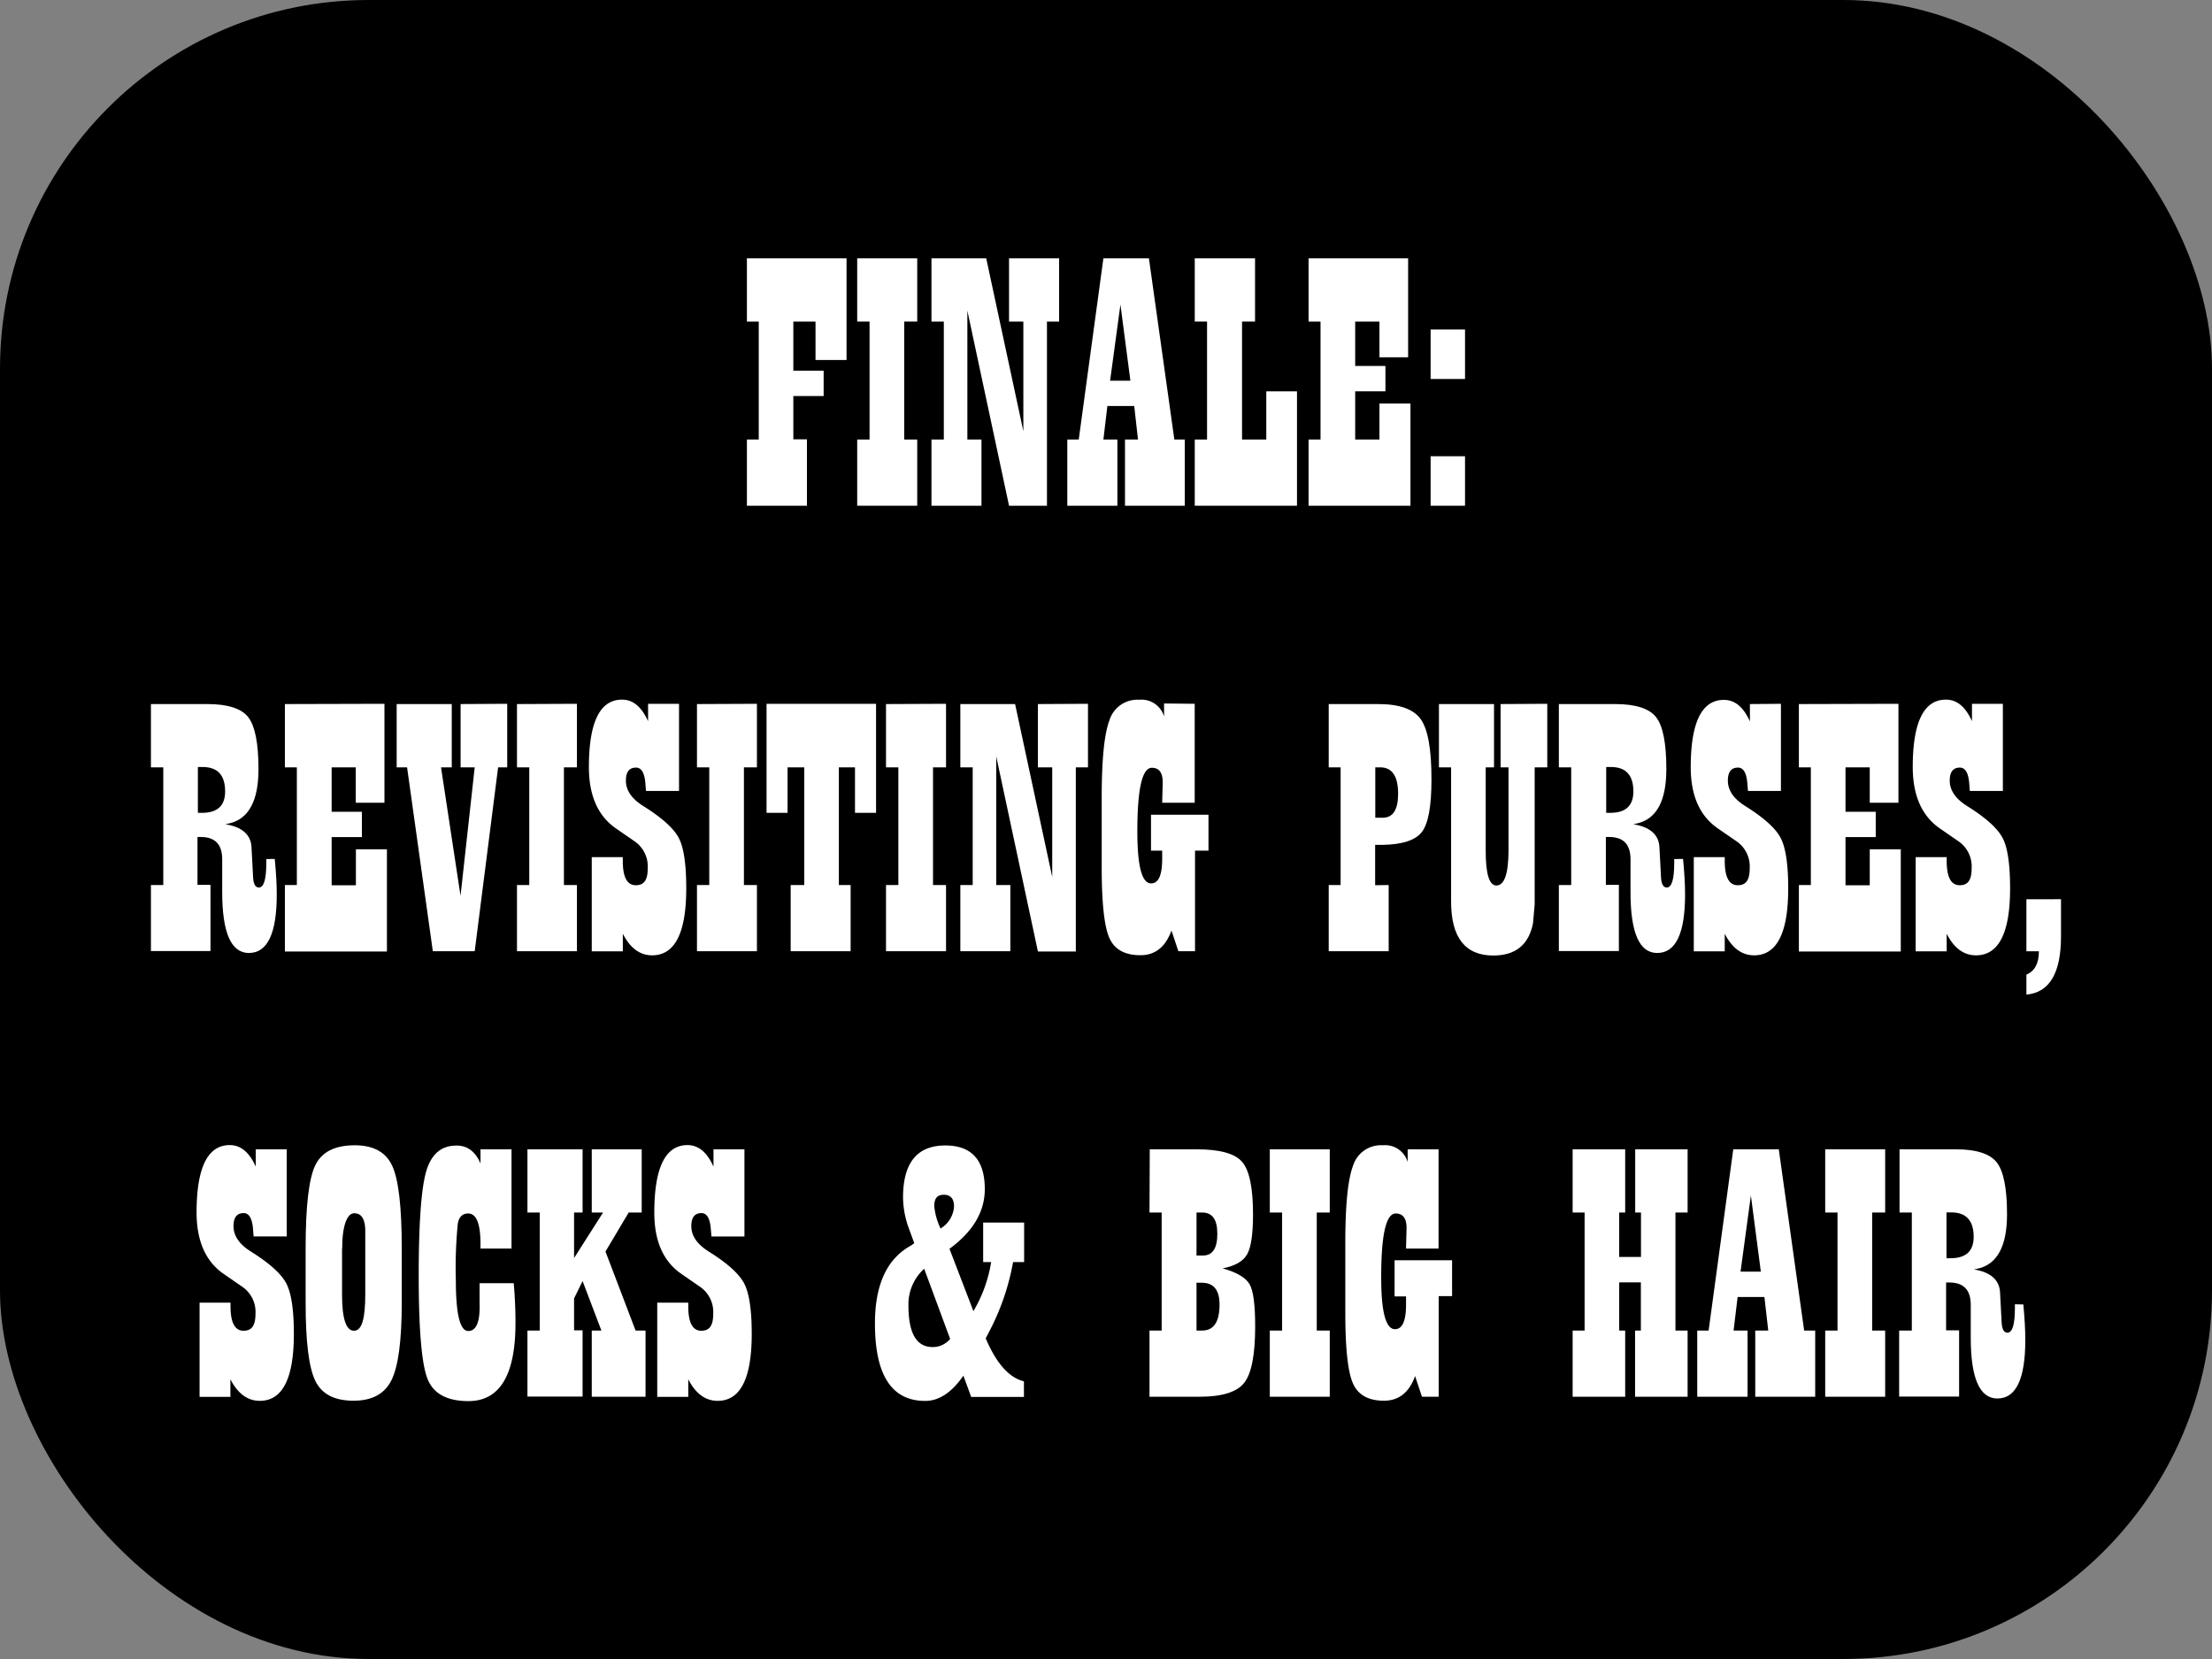 <svg id="Laag_1" data-name="Laag 1" xmlns="http://www.w3.org/2000/svg" viewBox="0 0 340.16 255.12"><rect x="0" y="0" width="340.16" height="255.12" fill="#808080" stroke="none"/><defs><style>.cls-1{fill:#fff;}</style></defs><rect width="340.16" height="255.12" rx="56.69"/><path class="cls-1" d="M130.18,39.72V55.36h-4.77V49.45H122V57h4.66v3.9H122v6.66h2.09V77.77h-9.23V67.59h1.82V49.45h-1.82V39.72Z"/><path class="cls-1" d="M141.05,39.72v9.73h-2V67.59h2V77.77h-9.23V67.59h1.9V49.45h-1.9V39.72Z"/><path class="cls-1" d="M162.87,39.72v9.73H161V77.77h-5.83l-6.41-30V67.59h2.17V77.77h-7.69V67.59h1.9V49.45h-1.9V39.72h8.42l5.71,26.59V49.45h-2.2V39.72Z"/><path class="cls-1" d="M182.19,67.59V77.77H173V67.59h2l-.58-5.15h-4.13l-.61,5.15h2.15V77.77h-7.7V67.59h1.76l3.79-27.87h7l3.91,27.87Zm-8.36-9.05L172.3,46.83l-1.59,11.71Z"/><path class="cls-1" d="M199.45,60.18V77.77H183.73V67.59h1.89V49.45h-1.89V39.72H193v9.73h-2V67.59h3.73V60.18Z"/><path class="cls-1" d="M216.54,39.72V54.94h-4.41V49.45H208.4v6.83h4.65v3.9H208.4v7.41h3.73V62.05h4.77V77.77H201.23V67.59h1.84V49.45h-1.84V39.72Z"/><path class="cls-1" d="M225.29,50.67v7.61H220V50.67Zm0,19.49v7.61H220V70.16Z"/><path class="cls-1" d="M42.25,132.09c.21,2.14.31,4,.31,5.46q0,9-4.29,9-4.1,0-4.1-9.37l0-2.51,0-2.53q0-3.43-3.29-3.43l-.51,0v7.36h2v10.18H23.21V136.1h1.9V118h-1.9v-9.73h8.65q4.71,0,6.3,2c1.05,1.35,1.59,4,1.59,8q0,7.27-4.44,8.34l-.64.14c2.53.42,3.86,1.57,4,3.43l.14,2.62.11,2.09c.05,1.06.35,1.59.89,1.59.76,0,1.14-1.26,1.14-3.77v-.61ZM30.43,125h.62q3.57,0,3.57-3.29c0-2.51-1.16-3.76-3.46-3.76l-.73,0Z"/><path class="cls-1" d="M59.12,108.23v15.22H54.71V118H51v6.83h4.65v3.9H51v7.41h3.73v-5.54h4.77v15.72H43.81V136.1h1.84V118H43.81v-9.73Z"/><path class="cls-1" d="M78,108.23V118H76.6L73,146.28H66.56L62.6,118H61v-9.73h8.47V118H67.82l3,19.76L73,118H70.83v-9.73Z"/><path class="cls-1" d="M88.72,108.23V118h-2V136.1h2v10.18H79.5V136.1h1.89V118H79.5v-9.73Z"/><path class="cls-1" d="M104.42,108.23v13.4H99.34l-.08-1c-.11-1.73-.6-2.59-1.45-2.59q-1.56,0-1.56,2,0,2.25,2.7,3.93c2.85,1.78,4.65,3.41,5.43,4.89s1.15,4.07,1.15,7.77q0,10.27-5.24,10.28c-1.88,0-3.38-1.1-4.51-3.32v2.71H91V131.81h4.77v.56c0,2.51.66,3.76,2,3.76s1.84-.88,1.84-2.65a4.69,4.69,0,0,0-2.09-4.15l-2.78-1.92q-4.18-2.88-4.18-9.45,0-10.38,5.1-10.37c1.69,0,3,1.1,4,3.31v-2.67Z"/><path class="cls-1" d="M116.4,108.23V118h-2V136.1h2v10.18h-9.22V136.1h1.89V118h-1.89v-9.73Z"/><path class="cls-1" d="M134.72,108.23V125h-3.24V118H129V136.1h1.81v10.18h-9.22V136.1h2.09V118h-2.57V125h-3.23V108.23Z"/><path class="cls-1" d="M145.48,108.23V118h-2V136.1h2v10.18h-9.23V136.1h1.9V118h-1.9v-9.73Z"/><path class="cls-1" d="M167.31,108.23V118h-1.87v28.32h-5.83l-6.41-30V136.1h2.17v10.18h-7.69V136.1h1.9V118h-1.9v-9.73h8.42l5.71,26.59V118h-2.2v-9.73Z"/><path class="cls-1" d="M183.72,108.23v15.22h-5l.08-3.15c0-1.49-.56-2.23-1.67-2.23q-2.24,0-2.23,9.84c0,5.29.7,7.94,2.12,7.94,1.13,0,1.7-1.26,1.7-3.79v-1.25H177v-5.52h8.84v5.52h-2.07v15.47h-2.56l-1.06-3.18c-.07.19-.13.33-.17.42q-1.4,3.38-4.62,3.37-3.6,0-4.77-2.67t-1.17-10.85V122.61q0-8.74,1.2-11.87a4.48,4.48,0,0,1,4.54-3.13,3.62,3.62,0,0,1,3.85,2.57v-2Z"/><path class="cls-1" d="M213.55,136.1v10.18h-9.22V136.1h1.83V118h-1.83v-9.73h7.6q4.9,0,6.56,2.34t1.64,9.31q0,6.08-1.46,8t-6,2h-1.2v6.21ZM211.49,118v7.75h1.14q2.37,0,2.37-3.68c0-2.72-.92-4.07-2.76-4.07Z"/><path class="cls-1" d="M237.94,108.23V118H236v18.17l0,2.93-.25,2.84c-.64,3.33-2.67,5-6.11,5q-6.49,0-6.49-8.31V118h-1.87v-9.73h8.47V118h-1.28v12.85q0,5.33,1.65,5.32,1.86,0,1.86-5.52V118h-1.22v-9.73Z"/><path class="cls-1" d="M258.82,132.09c.21,2.14.31,4,.31,5.46q0,9-4.29,9-4.11,0-4.1-9.37l0-2.51,0-2.53c0-2.29-1.09-3.43-3.29-3.43l-.5,0v7.36h2v10.18h-9.23V136.1h1.9V118h-1.9v-9.73h8.64q4.71,0,6.3,2t1.59,8q0,7.27-4.43,8.34l-.64.14c2.53.42,3.86,1.57,4,3.43l.14,2.62.11,2.09c.05,1.06.35,1.59.89,1.59.76,0,1.14-1.26,1.14-3.77v-.61ZM247,125h.62q3.56,0,3.56-3.29,0-3.76-3.45-3.76l-.73,0Z"/><path class="cls-1" d="M273.87,108.23v13.4H268.8l-.08-1c-.11-1.73-.6-2.59-1.45-2.59q-1.56,0-1.56,2,0,2.25,2.7,3.93,4.26,2.67,5.42,4.89t1.16,7.77q0,10.27-5.24,10.28c-1.88,0-3.38-1.1-4.52-3.32v2.71h-4.76V131.81h4.76v.56c0,2.51.66,3.76,2,3.76s1.84-.88,1.84-2.65a4.69,4.69,0,0,0-2.09-4.15l-2.79-1.92Q260,124.53,260,118q0-10.38,5.1-10.37c1.7,0,3,1.1,4,3.31v-2.67Z"/><path class="cls-1" d="M291.94,108.23v15.22h-4.41V118H283.8v6.83h4.65v3.9H283.8v7.41h3.73v-5.54h4.77v15.72H276.63V136.1h1.84V118h-1.84v-9.73Z"/><path class="cls-1" d="M308,108.23v13.4h-5.08l-.08-1c-.11-1.73-.6-2.59-1.45-2.59q-1.56,0-1.56,2,0,2.25,2.7,3.93c2.85,1.78,4.65,3.41,5.43,4.89s1.15,4.07,1.15,7.77q0,10.27-5.24,10.28c-1.88,0-3.38-1.1-4.51-3.32v2.71h-4.77V131.81h4.77v.56c0,2.51.66,3.76,2,3.76s1.84-.88,1.84-2.65a4.69,4.69,0,0,0-2.09-4.15l-2.78-1.92q-4.18-2.88-4.19-9.45,0-10.38,5.11-10.37c1.69,0,3,1.1,4,3.31v-2.67Z"/><path class="cls-1" d="M316.94,138.28V144q0,8.47-5.32,8.95v-3.07c1.28-.54,1.92-1.73,1.92-3.59h-1.92v-8Z"/><path class="cls-1" d="M44.09,176.74v13.4H39l-.08-1c-.11-1.73-.6-2.59-1.45-2.59q-1.56,0-1.56,2,0,2.25,2.7,3.93,4.26,2.67,5.42,4.89c.77,1.48,1.16,4.06,1.16,7.76q0,10.29-5.24,10.29c-1.88,0-3.38-1.11-4.52-3.32v2.71H30.69V200.32h4.76v.56c0,2.5.66,3.76,2,3.76s1.84-.88,1.84-2.65a4.68,4.68,0,0,0-2.09-4.15l-2.79-1.93q-4.17-2.86-4.18-9.45,0-10.36,5.1-10.37,2.53,0,4,3.32v-2.67Z"/><path class="cls-1" d="M47,200.35v-8.48q0-9.59,1.48-12.67t6.08-3.08c2.88,0,4.8,1.07,5.77,3.19s1.45,6.34,1.45,12.62v8.42q0,8.68-1.57,11.87t-5.85,3.18c-2.92,0-4.87-1-5.87-3.05S47,206.31,47,200.35Zm5.6-8.34v7.08c0,3.7.62,5.55,1.84,5.55s1.73-1.87,1.73-5.6v-7.28l0-1.64,0-1.15c-.08-1.6-.64-2.4-1.7-2.4S52.62,188.39,52.62,192Z"/><path class="cls-1" d="M73.89,178.91v-2.17h4.77V192H73.89v-.7c0-3.12-.63-4.69-1.89-4.69-.88,0-1.41.52-1.6,1.55a68.88,68.88,0,0,0-.3,8.69q0,7.83,1.9,7.83t1.75-4.35v-3H79q.27,3,.27,6.13,0,12-7.24,12-4.94,0-6.29-3.43t-1.35-15.86q0-12,1.14-16c.76-2.64,2.3-4,4.6-4C71.82,176.12,73.08,177.05,73.89,178.91Z"/><path class="cls-1" d="M98.68,176.74v9.72h-2l-3.57,6,4.63,12.15h1.53v10.18H91V204.61h1.48L89.59,197l-1.31,2.67v4.91h1.31v10.18H81.11V204.61H83V186.46H81.11v-9.72h8.48v9.72H88.28v7l4.46-7H91v-9.72Z"/><path class="cls-1" d="M114.48,176.74v13.4h-5.07l-.09-1c-.11-1.73-.59-2.59-1.45-2.59q-1.56,0-1.56,2,0,2.25,2.71,3.93,4.26,2.67,5.42,4.89c.77,1.48,1.16,4.06,1.16,7.76q0,10.29-5.24,10.29-2.82,0-4.52-3.32v2.71h-4.77V200.32h4.77v.56c0,2.5.66,3.76,2,3.76s1.84-.88,1.84-2.65a4.7,4.7,0,0,0-2.09-4.15l-2.79-1.93q-4.19-2.86-4.18-9.45,0-10.36,5.1-10.37,2.53,0,4,3.32v-2.67Z"/><path class="cls-1" d="M157.49,188v6.08h-1.7A36.93,36.93,0,0,1,152,205l-.42.81q2.46,5.78,5.88,6.61v2.4h-8.11l-1.2-3.27q-2.7,3.89-5.88,3.88-7.73,0-7.72-11.93,0-8.61,5.16-11.74l.55-.33a3.29,3.29,0,0,1,.34-.25l-.84-2.29a14.08,14.08,0,0,1-.89-4.74q0-8,6.5-8,6.07,0,6.07,6.72,0,5.19-5.43,9.17l3.68,9.59a21.47,21.47,0,0,0,2.73-7.55h-1.23V188Zm-11.37,17.92-4-10.81a7.36,7.36,0,0,0-2.42,5.66q0,6.38,3.71,6.38A3.46,3.46,0,0,0,146.12,205.89Zm-1.48-17a4.27,4.27,0,0,0,2.07-3.38c0-1.2-.52-1.81-1.57-1.81s-1.47.59-1.47,1.76A10.29,10.29,0,0,0,144.64,188.92Z"/><path class="cls-1" d="M176.81,176.74H184q5.35,0,7,1.92c1.13,1.28,1.69,4,1.69,8.08q0,4.55-.91,6.15c-.6,1.07-1.86,1.79-3.77,2.16,2.19.61,3.57,1.43,4.15,2.44s.86,3.17.86,6.48q0,6.53-1.68,8.67t-6.82,2.15h-7.75V204.61h1.87V186.46h-1.87Zm7.19,9.72v6.61h1c1.47,0,2.2-1.11,2.2-3.34s-.78-3.27-2.34-3.27Zm0,10.79v7.36h.87q2.67,0,2.67-4,0-3.34-2.7-3.35Z"/><path class="cls-1" d="M204.49,176.74v9.72h-2v18.15h2v10.18h-9.22V204.61h1.89V186.46h-1.89v-9.72Z"/><path class="cls-1" d="M221.22,176.74V192h-5l.08-3.15c0-1.49-.55-2.24-1.67-2.24q-2.24,0-2.23,9.85,0,7.94,2.12,7.94c1.13,0,1.7-1.26,1.7-3.79v-1.25h-1.76V193.8h8.84v5.52h-2.06v15.47h-2.57l-1.06-3.18c-.07.18-.13.32-.16.42-.93,2.25-2.48,3.37-4.63,3.37q-3.6,0-4.77-2.68c-.78-1.78-1.17-5.4-1.17-10.84V191.12c0-5.84.4-9.79,1.2-11.88a4.48,4.48,0,0,1,4.54-3.12,3.62,3.62,0,0,1,3.85,2.57v-1.95Z"/><path class="cls-1" d="M259.52,176.74v9.72h-1.87v18.15h1.87v10.18h-8.08V204.61h.89V197.2H249v7.41h.92v10.18h-8.08V204.61h1.84V186.46h-1.84v-9.72h8.08v9.72H249v6.83h3.35v-6.83h-.89v-9.72Z"/><path class="cls-1" d="M279.14,204.61v10.18h-9.22V204.61h2l-.59-5.16h-4.12l-.62,5.16h2.15v10.18H261V204.61h1.75l3.79-27.87h7l3.9,27.87Zm-8.36-9.06-1.53-11.71-1.59,11.71Z"/><path class="cls-1" d="M289.9,176.74v9.72h-2v18.15h2v10.18h-9.22V204.61h1.89V186.46h-1.89v-9.72Z"/><path class="cls-1" d="M311.15,200.6c.2,2.13.3,4,.3,5.46q0,9-4.29,9-4.1,0-4.1-9.36l0-2.51,0-2.54c0-2.28-1.1-3.43-3.29-3.43l-.5,0v7.36h2v10.18h-9.22V204.61H294V186.46h-1.89v-9.72h8.64q4.71,0,6.3,2c1.06,1.34,1.59,4,1.59,8q0,7.28-4.44,8.34l-.64.13c2.53.43,3.86,1.58,4,3.43l.14,2.62.11,2.09c.06,1.06.35,1.59.89,1.59.76,0,1.15-1.25,1.15-3.76v-.61Zm-11.82-7.11h.61q3.57,0,3.57-3.29,0-3.76-3.46-3.76l-.72,0Z"/></svg>